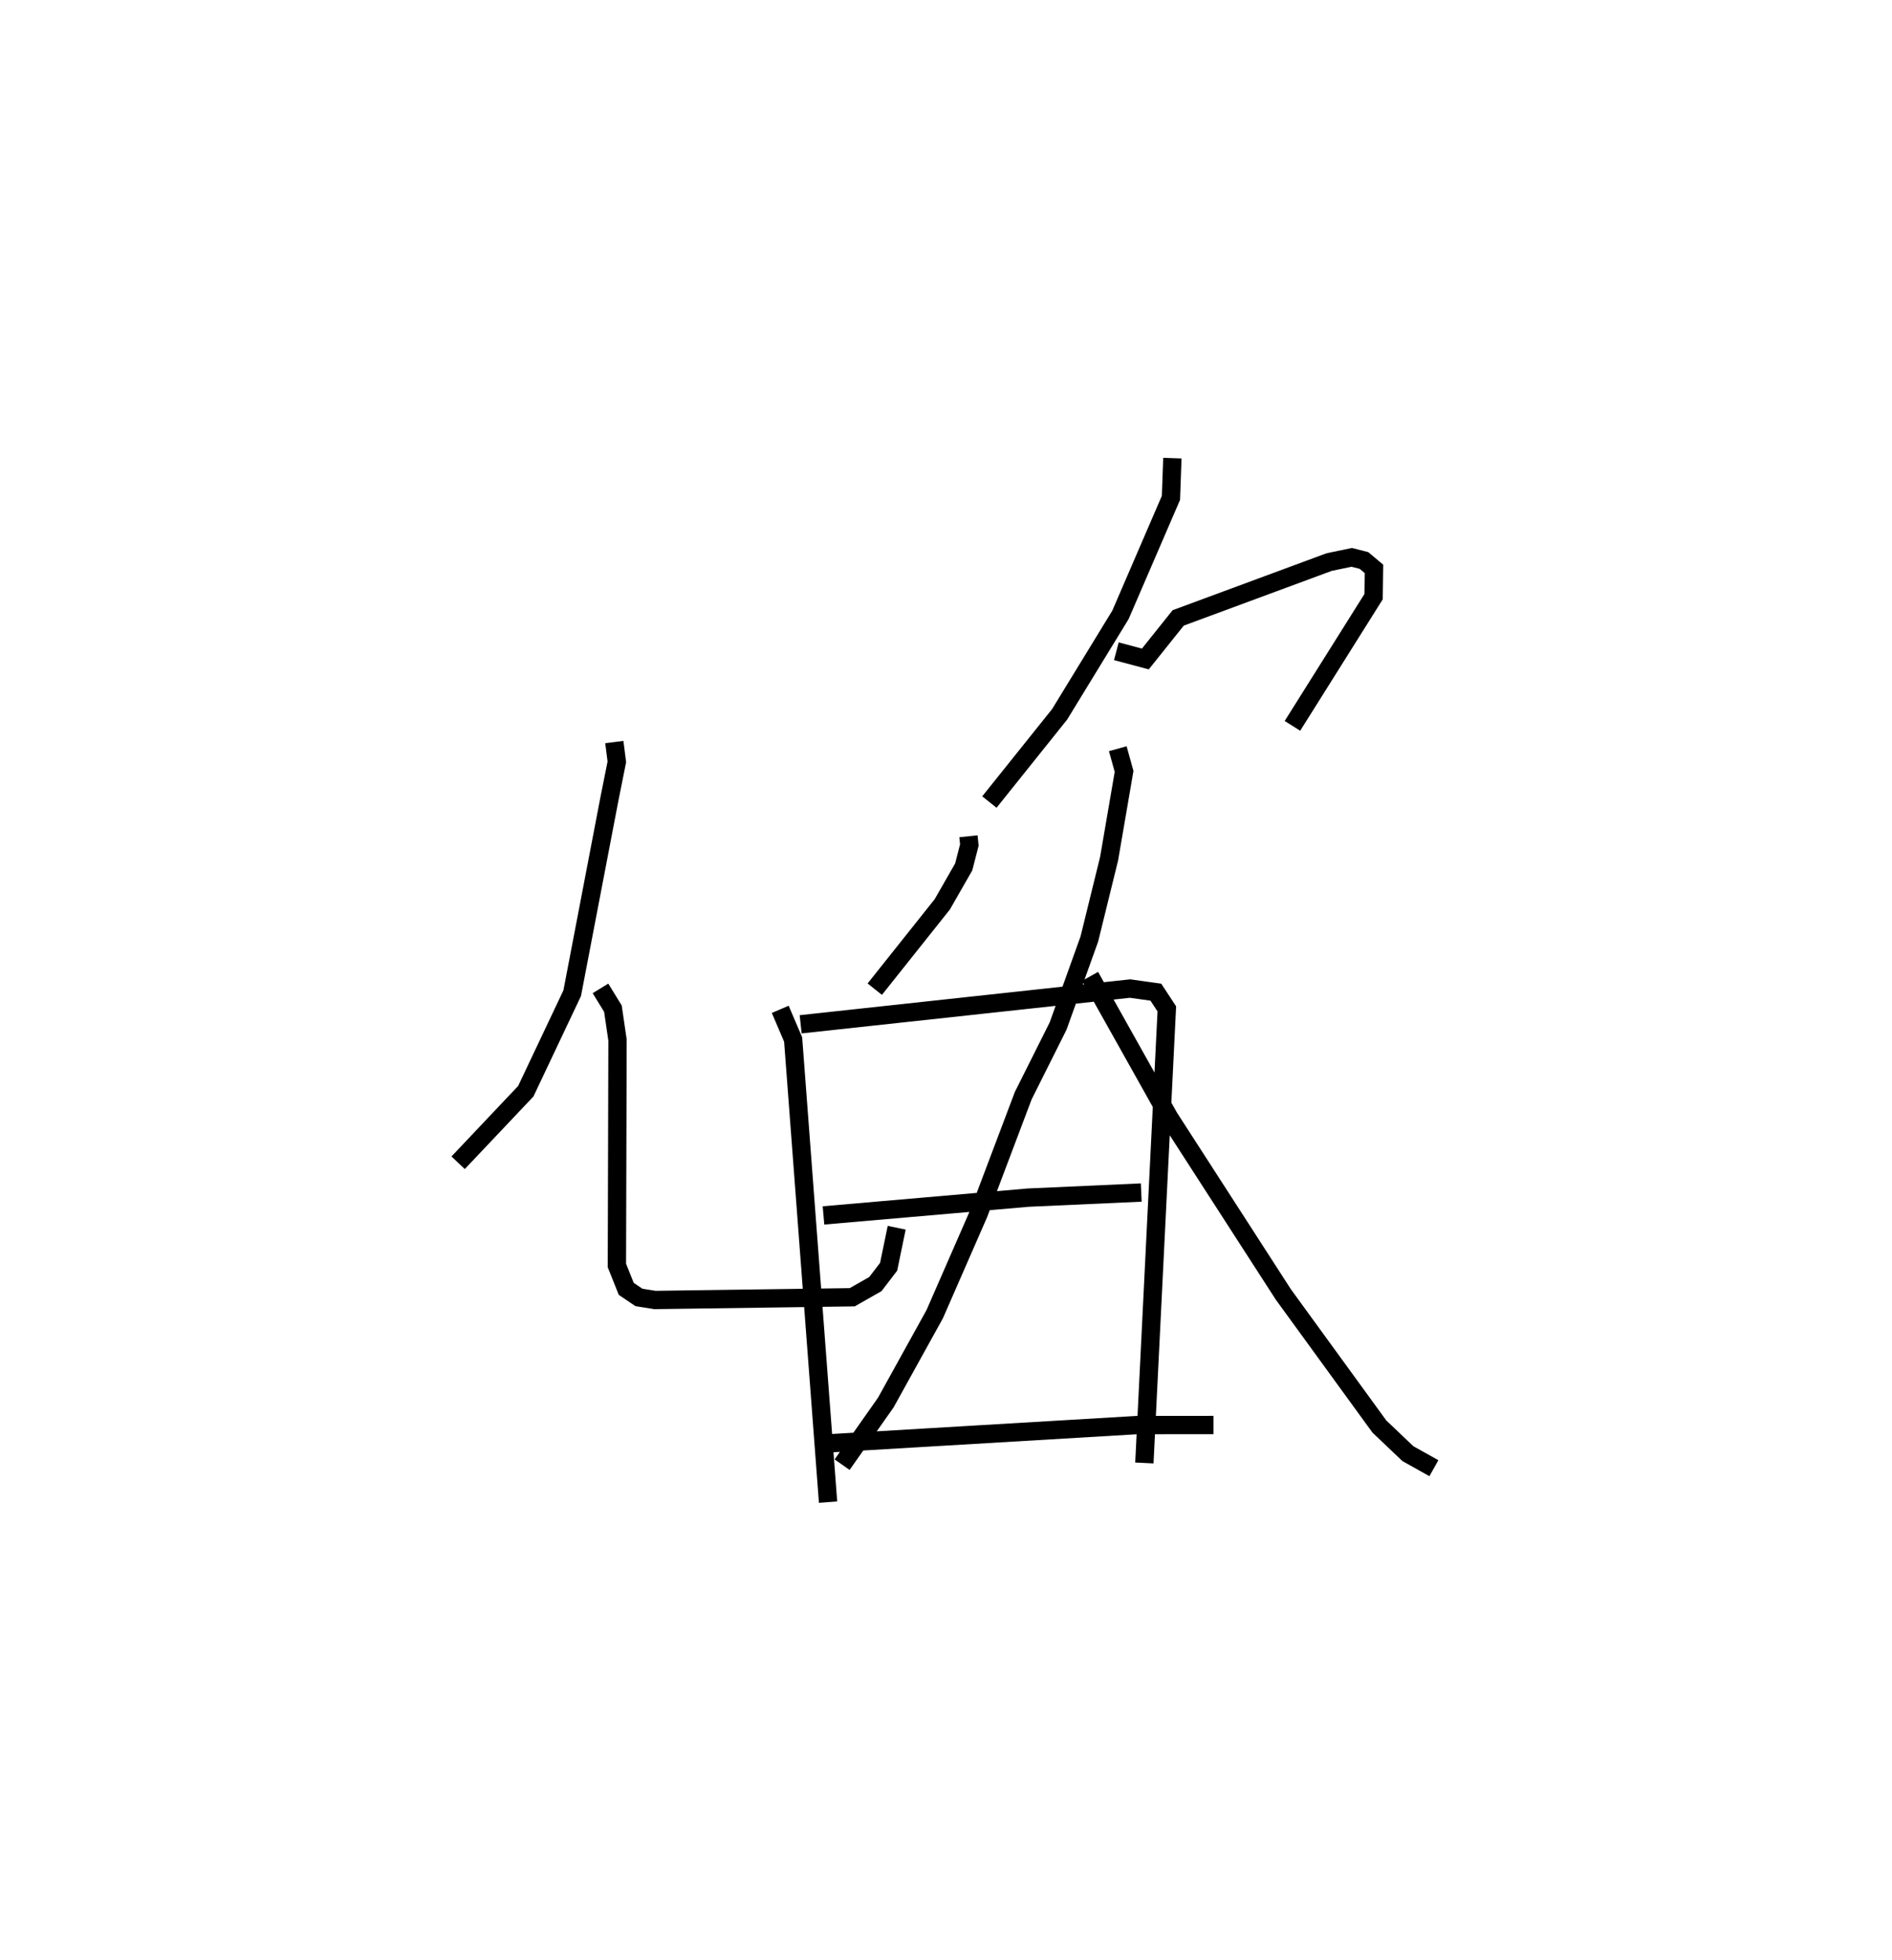<?xml version="1.0" encoding="utf-8" ?>
<svg baseProfile="full" height="106.973" version="1.1" width="103.243" xmlns="http://www.w3.org/2000/svg" xmlns:ev="http://www.w3.org/2001/xml-events" xmlns:xlink="http://www.w3.org/1999/xlink"><defs /><rect fill="white" height="106.973" width="103.243" x="0" y="0" /><path d="M39.076,42.095 m0.0,0.0 m13.77,3.541 l0.05,0.475 -0.309,1.199 l-1.168,2.04 -3.685,4.63 m-5.158,1.101 l0.704,1.647 1.906,25.245 m-1.496,-26.076 l17.976,-1.95 1.407,0.197 l0.598,0.911 -1.225,24.781 m-17.51,-13.509 l11.17,-0.971 6.17,-0.278 m-16.905,13.679 l16.657,-0.988 4.189,-0.004 m-32.695,-37.272 l0.138,1.083 -0.409,2.042 l-2.027,10.581 -2.533,5.351 l-3.692,3.903 m7.768,-9.515 l0.679,1.106 0.251,1.714 l-0.034,12.3 0.51,1.276 l0.691,0.468 0.874,0.14 l10.766,-0.149 1.264,-0.719 l0.723,-0.945 0.44,-2.13 m15.043,-41.998 l-0.077,2.167 -2.755,6.384 l-3.322,5.432 -3.831,4.785 m6.928,-8.228 l1.583,0.42 1.792,-2.241 l8.241,-3.049 1.231,-0.255 l0.665,0.171 0.547,0.459 l-0.02,1.512 -4.43,7.053 m-9.531,1.247 l0.344,1.238 -0.818,4.766 l-1.077,4.379 -1.706,4.753 l-1.903,3.801 -2.43,6.431 l-2.398,5.487 -2.669,4.823 l-2.386,3.393 m13.532,-26.648 l4.312,7.695 6.233,9.663 l5.24,7.207 1.556,1.481 l1.42,0.794 " fill="none" stroke="black" stroke-width="1" /></svg>